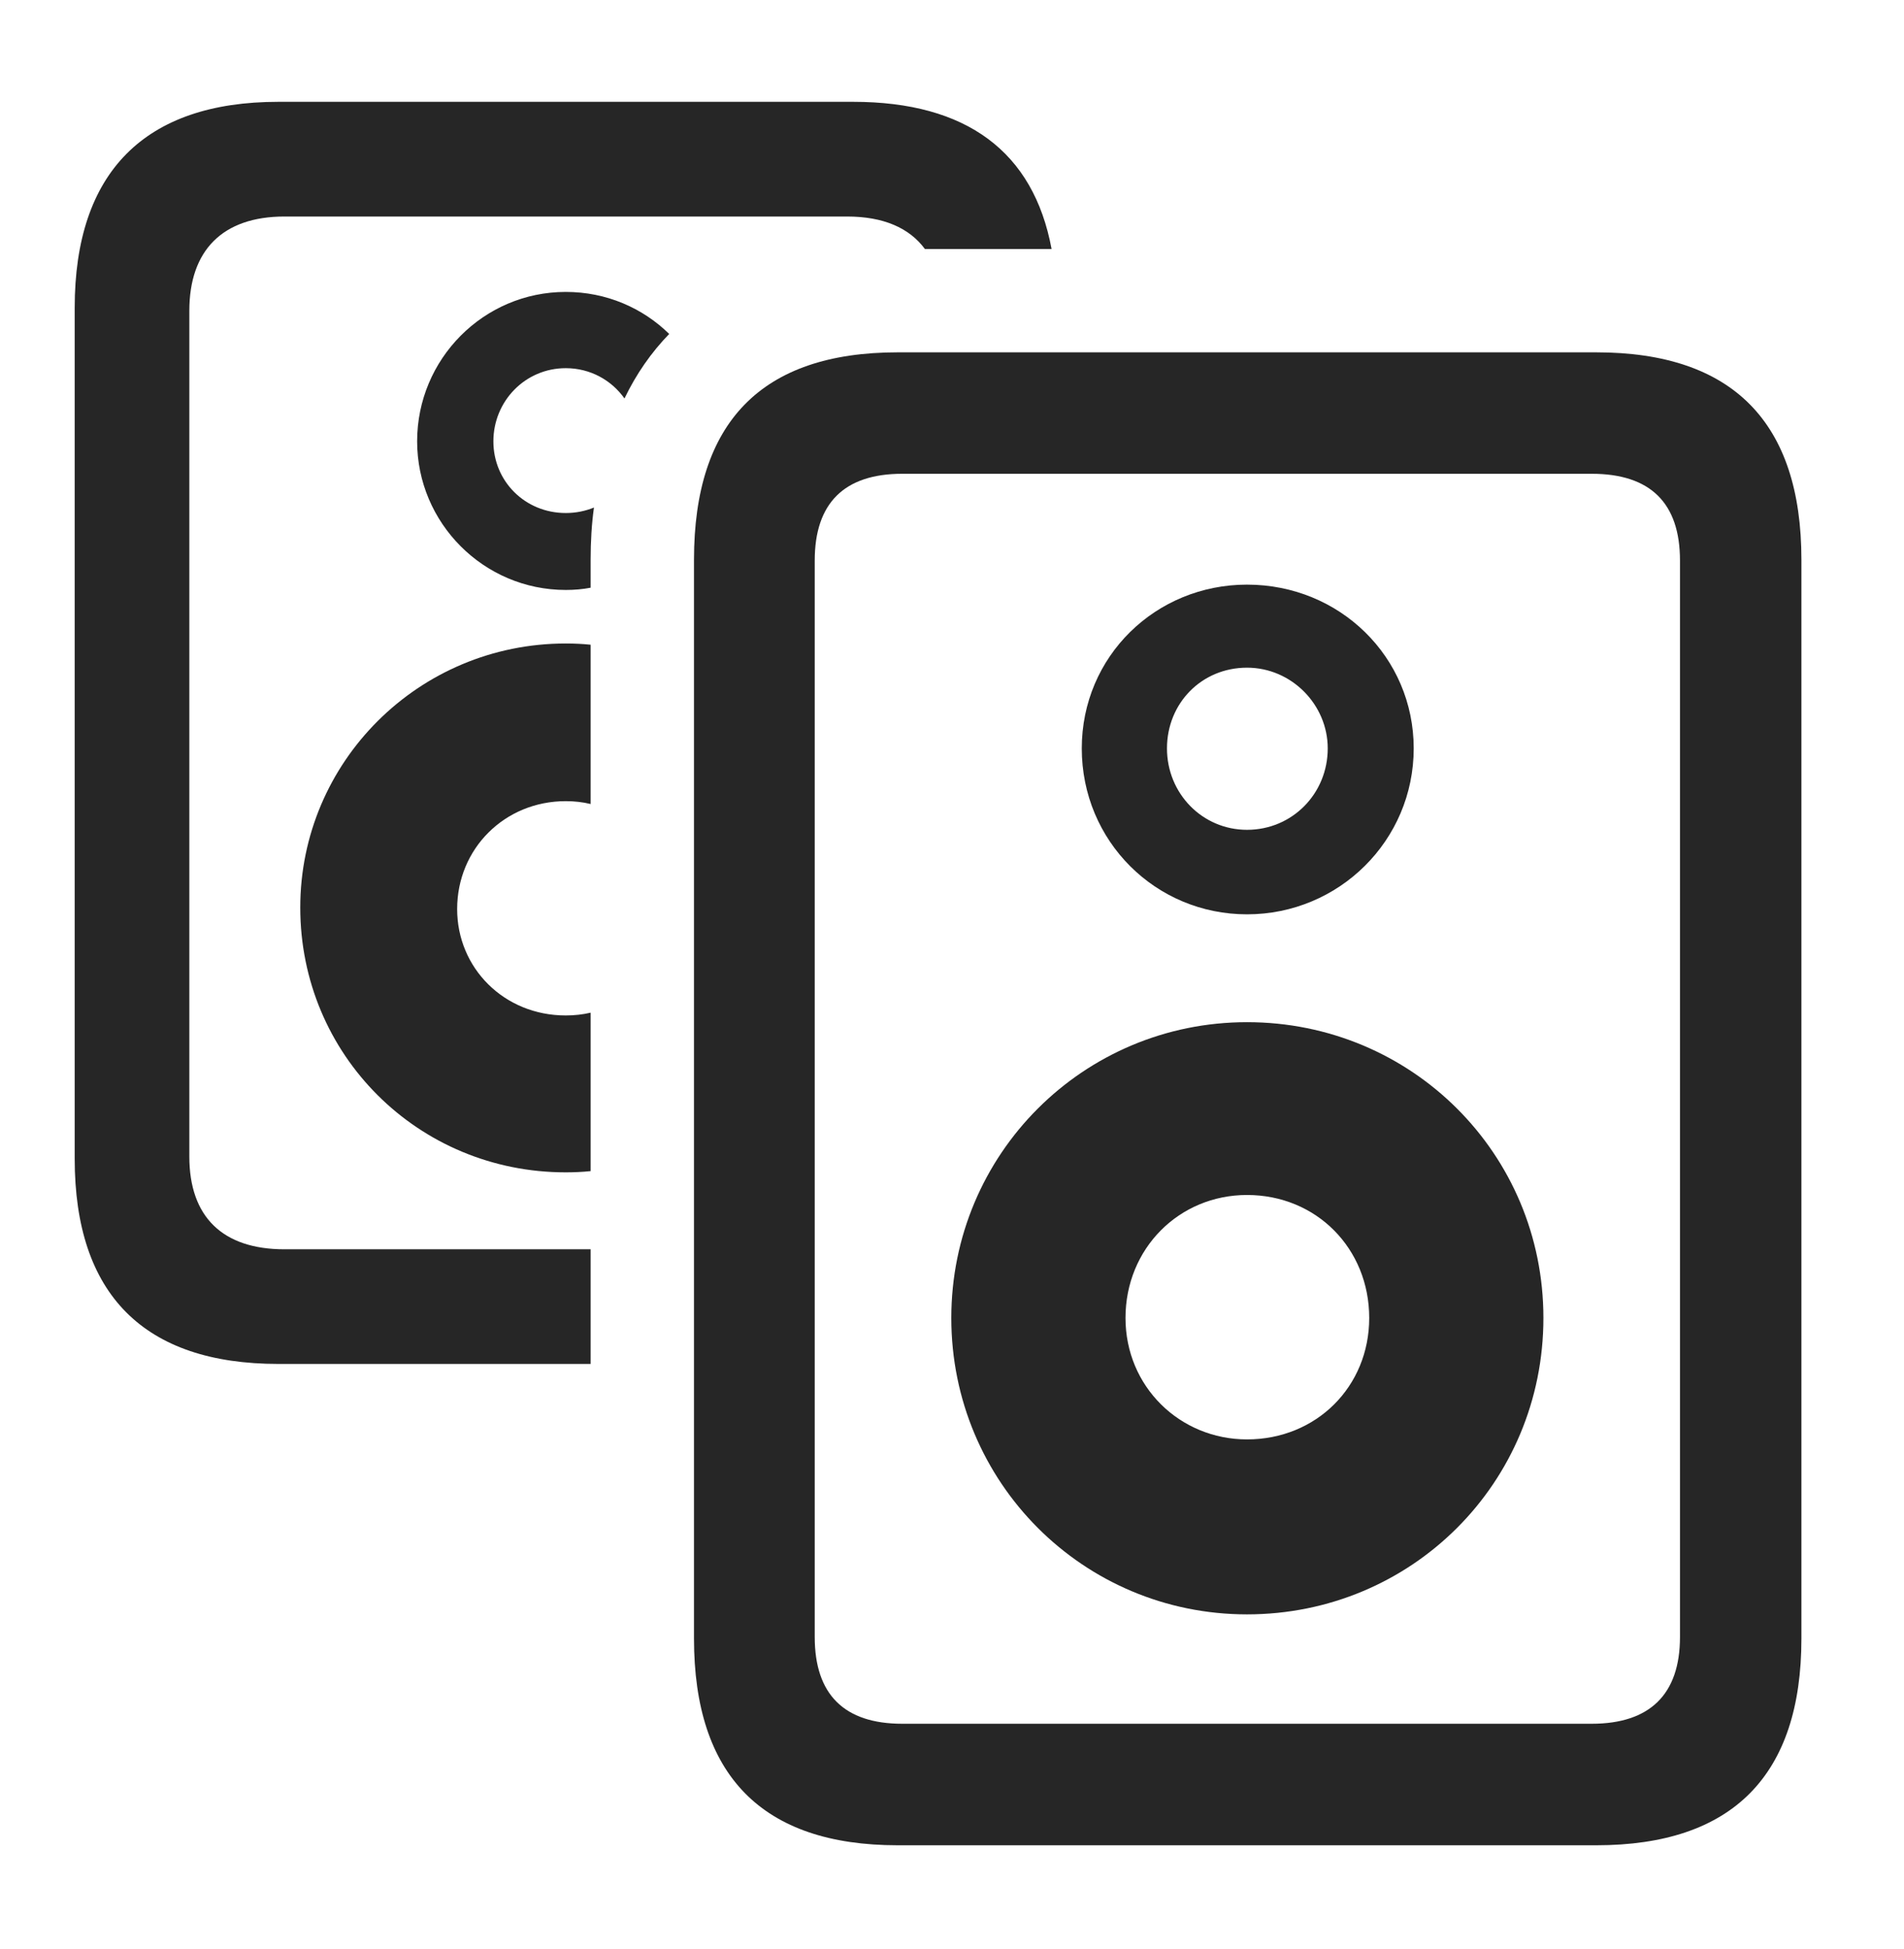 <?xml version="1.0" encoding="UTF-8"?>
<!--Generator: Apple Native CoreSVG 232.5-->
<!DOCTYPE svg
PUBLIC "-//W3C//DTD SVG 1.1//EN"
       "http://www.w3.org/Graphics/SVG/1.1/DTD/svg11.dtd">
<svg version="1.1" xmlns="http://www.w3.org/2000/svg" xmlns:xlink="http://www.w3.org/1999/xlink" width="24.648" height="25.225">
 <g>
  <rect height="25.225" opacity="0" width="24.648" x="0" y="0"/>
  <path d="M13.613 3.223L11.973 3.223C11.771 2.949 11.434 2.803 10.967 2.803L3.682 2.803C2.881 2.803 2.451 3.242 2.451 4.023L2.451 14.971C2.451 15.752 2.881 16.172 3.682 16.172L7.646 16.172L7.646 17.656L3.604 17.656C1.865 17.656 0.967 16.758 0.967 15L0.967 3.984C0.967 2.227 1.875 1.318 3.604 1.318L11.045 1.318C12.511 1.318 13.379 1.964 13.613 3.223ZM7.646 8.346L7.646 10.408C7.544 10.383 7.436 10.371 7.324 10.371C6.533 10.371 5.918 10.986 5.918 11.768C5.918 12.529 6.523 13.145 7.324 13.145C7.436 13.145 7.544 13.133 7.646 13.109L7.646 15.16C7.541 15.171 7.433 15.176 7.324 15.176C5.41 15.176 3.887 13.652 3.887 11.748C3.887 9.863 5.42 8.33 7.324 8.33C7.433 8.33 7.541 8.335 7.646 8.346ZM8.663 4.323C8.43 4.563 8.236 4.842 8.084 5.158C7.916 4.921 7.641 4.766 7.324 4.766C6.797 4.766 6.387 5.195 6.387 5.713C6.387 6.23 6.797 6.641 7.324 6.641C7.454 6.641 7.577 6.616 7.689 6.57C7.659 6.784 7.646 7.011 7.646 7.246L7.646 7.608C7.542 7.628 7.434 7.637 7.324 7.637C6.26 7.637 5.4 6.768 5.4 5.713C5.4 4.648 6.26 3.779 7.324 3.779C7.849 3.779 8.319 3.986 8.663 4.323Z" fill="#000000" fill-opacity="0.85"/>
  <path d="M8.984 7.246L8.984 21.211C8.984 22.979 9.863 23.887 11.621 23.887L20.664 23.887C22.432 23.887 23.32 22.979 23.32 21.211L23.32 7.246C23.32 5.469 22.432 4.561 20.664 4.561L11.621 4.561C9.854 4.561 8.984 5.469 8.984 7.246ZM10.547 7.256C10.547 6.514 10.928 6.133 11.68 6.133L20.605 6.133C21.367 6.133 21.748 6.514 21.748 7.256L21.748 21.191C21.748 21.934 21.357 22.314 20.605 22.314L11.68 22.314C10.928 22.314 10.547 21.934 10.547 21.191ZM16.143 11.836C17.334 11.836 18.301 10.879 18.301 9.688C18.301 8.506 17.344 7.568 16.143 7.568C14.961 7.568 14.004 8.496 14.004 9.688C14.004 10.889 14.961 11.836 16.143 11.836ZM16.143 10.742C15.566 10.742 15.107 10.273 15.107 9.688C15.107 9.102 15.557 8.643 16.143 8.643C16.719 8.643 17.188 9.121 17.188 9.688C17.188 10.273 16.729 10.742 16.143 10.742ZM16.143 20.898C18.271 20.898 19.98 19.199 19.98 17.061C19.98 14.932 18.271 13.232 16.143 13.232C14.023 13.232 12.315 14.941 12.315 17.061C12.315 19.189 14.023 20.898 16.143 20.898ZM16.143 18.633C15.273 18.633 14.57 17.949 14.57 17.061C14.57 16.162 15.264 15.469 16.143 15.469C17.041 15.469 17.725 16.162 17.725 17.061C17.725 17.949 17.041 18.633 16.143 18.633Z" fill="#000000" fill-opacity="0.85"/>
 </g>
</svg>
